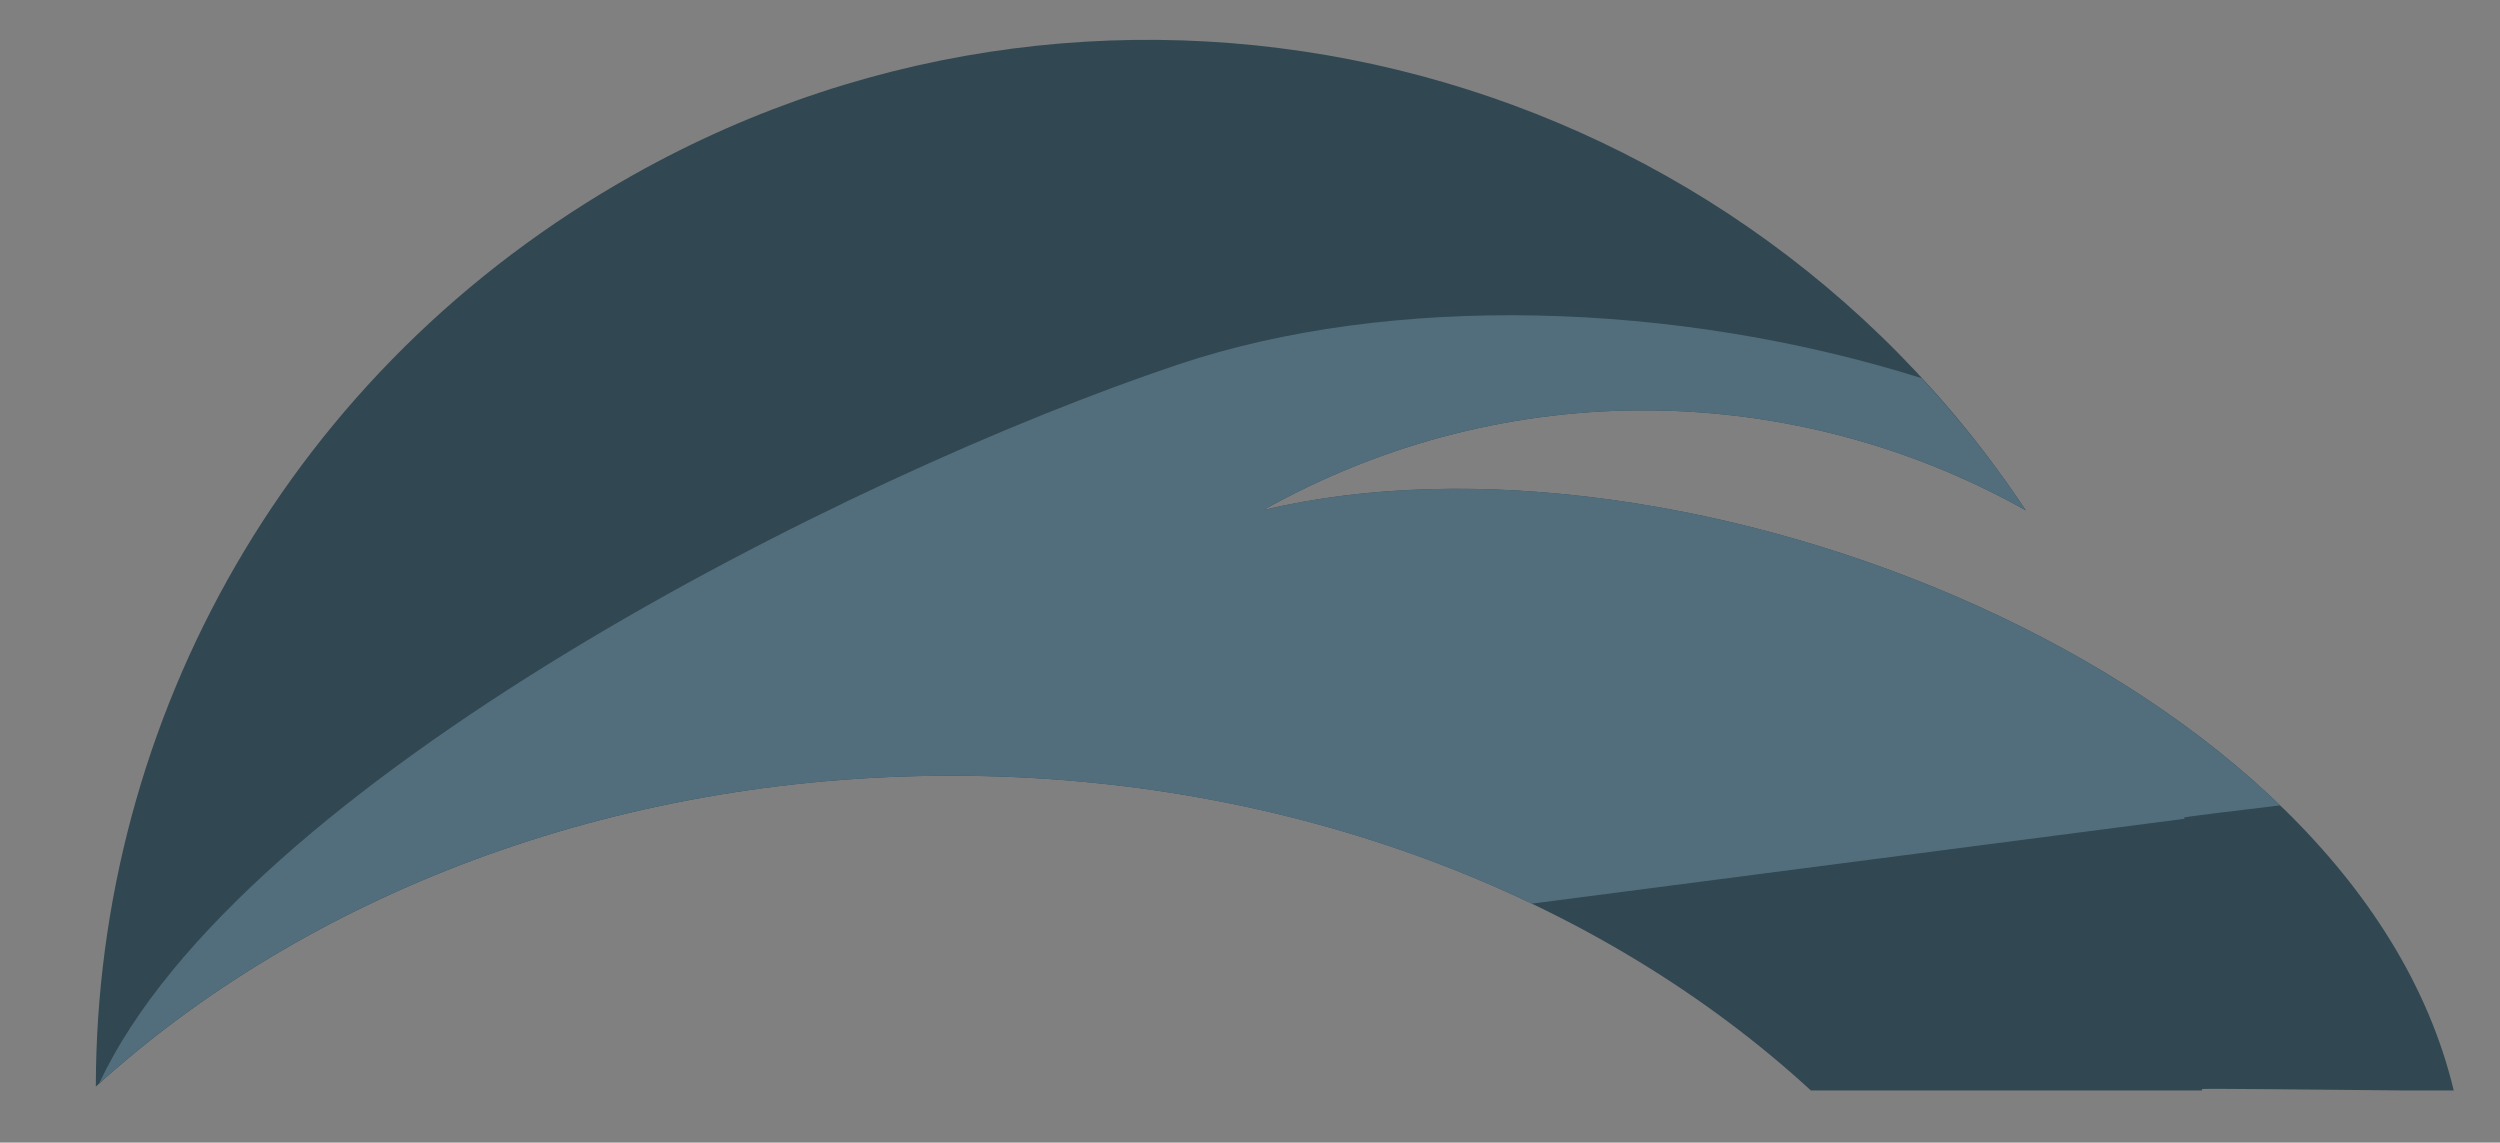<?xml version="1.0" encoding="utf-8"?>
<!-- Generator: Adobe Illustrator 16.0.0, SVG Export Plug-In . SVG Version: 6.00 Build 0)  -->
<!DOCTYPE svg PUBLIC "-//W3C//DTD SVG 1.1//EN" "http://www.w3.org/Graphics/SVG/1.1/DTD/svg11.dtd">
<svg version="1.1" id="Layer_1" xmlns="http://www.w3.org/2000/svg" xmlns:xlink="http://www.w3.org/1999/xlink" x="0px" y="0px"
	 width="150px" height="68.558px" viewBox="0 0 150 68.558" enable-background="new 0 0 150 68.558" xml:space="preserve">
<rect x="0" y="0" width="150" height="68.558" fill="#808080" stroke="none"/>
<g>
	<g>
		<path fill="#314752" d="M75.803,30.603c14.73-8.265,32.02-7.686,45.744,0.017C103.435,3.307,67.046-5.815,38.01,10.486
			C17.386,22.064,5.774,43.115,5.75,65.193c12.584-11.437,30.909-18.65,51.324-18.65c20.551,0,38.986,7.312,51.577,18.883h23.467
			c0-0.028,0-0.055,0.001-0.08c-0.012-0.049,7.499,0.043,11.931,0.08h3.173C141.221,40.35,100.88,24.604,75.803,30.603z"/>
		<path fill="#526E7D" d="M136.805,48.322c-15.103-14.569-42.299-22.194-61.002-17.719c14.73-8.265,32.02-7.686,45.744,0.017
			c-1.888-2.846-3.984-5.483-6.24-7.927c-14.823-4.663-31.86-5.089-44.582-0.834C50.746,28.544,14.397,46.94,5.95,65.006
			c12.577-11.329,30.819-18.463,51.125-18.463c12.716,0,24.615,2.806,34.833,7.676l39.156-5.09c-0.005-0.029-0.011-0.058-0.013-0.08
			C131.042,49.021,133.716,48.694,136.805,48.322z"/>
	</g>
</g>
<rect x="175.738" y="-37.276" fill="#F9F9FA" width="57.143" height="57.143"/>
<rect x="232.881" y="-37.276" fill="#DCDEDD" width="57.143" height="57.143"/>
<rect x="290.023" y="-37.276" fill="#E3EBEF" width="57.143" height="57.143"/>
<rect x="290.023" y="19.866" fill="#A9B0B5" width="57.143" height="57.143"/>
<rect x="290.023" y="77.397" fill="#1E303A" width="57.143" height="57.143"/>
<rect x="175.738" y="19.866" fill="#526E7D" width="57.143" height="57.143"/>
<rect x="232.881" y="19.866" fill="#314752" width="57.143" height="57.143"/>
</svg>

